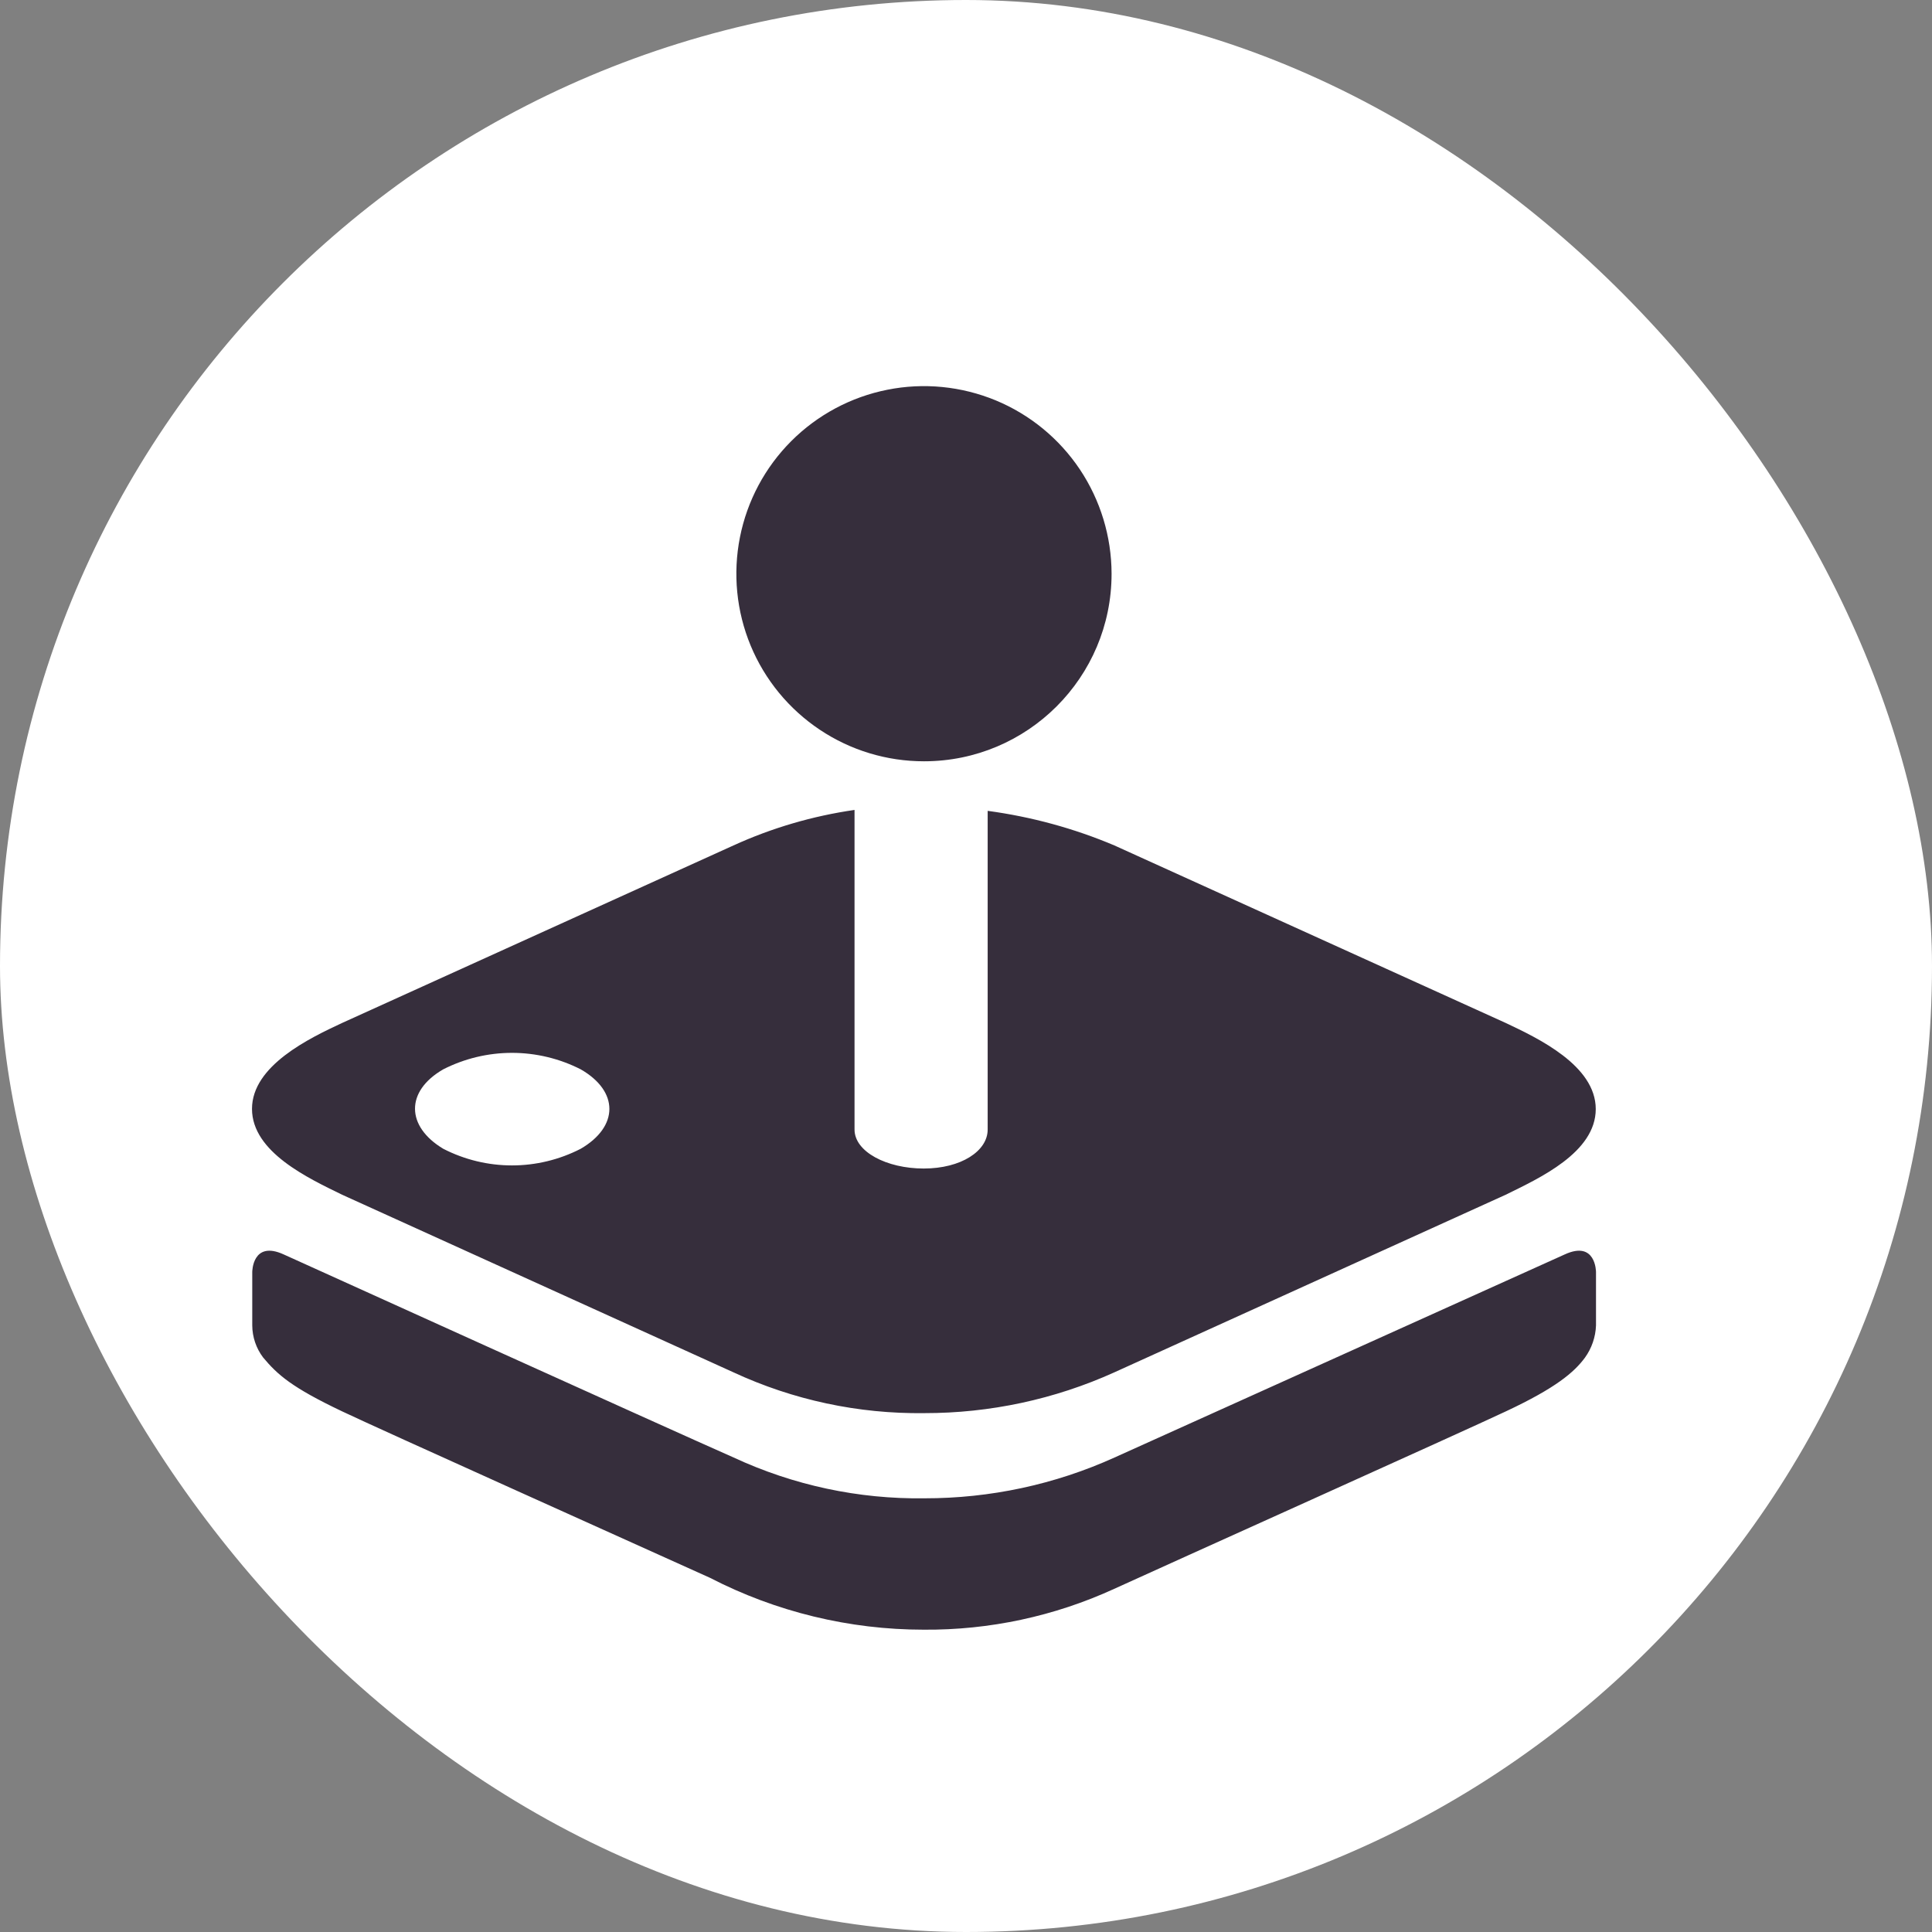 <svg width="23" height="23" viewBox="0 0 23 23" fill="none" xmlns="http://www.w3.org/2000/svg">
<rect x="0" y="0" width="23" height="23" fill="#808080" stroke="none"/>
<rect width="23" height="23" rx="11.5" fill="white"/>
<g clip-path="url(#clip0_610_12)">
<path d="M3.132 16.16C3.049 16.05 3.004 15.917 3.003 15.779V15.143C3.003 15.143 3.003 14.762 3.378 14.934C3.378 14.934 7.991 17.024 8.733 17.351C9.445 17.682 10.221 17.848 11.005 17.837C11.786 17.838 12.558 17.673 13.269 17.351L18.627 14.934C19 14.762 19 15.143 19 15.143V15.779C18.995 15.917 18.949 16.051 18.868 16.163C18.741 16.335 18.525 16.522 17.927 16.802C17.452 17.027 13.774 18.681 13.264 18.915C12.553 19.241 11.779 19.407 10.997 19.401C10.111 19.401 9.238 19.189 8.451 18.783C7.494 18.35 4.551 17.029 4.073 16.802C3.473 16.517 3.304 16.366 3.132 16.16ZM4.073 12.178L8.731 10.065C9.189 9.856 9.675 9.714 10.173 9.642V13.447C10.173 13.711 10.554 13.911 10.997 13.911C11.441 13.911 11.758 13.703 11.758 13.447V9.653C12.277 9.723 12.785 9.861 13.267 10.065L17.925 12.178C18.311 12.36 18.997 12.685 18.997 13.203C18.997 13.721 18.323 14.027 17.925 14.223L13.267 16.337C12.555 16.659 11.783 16.824 11.003 16.823C10.218 16.833 9.442 16.667 8.731 16.337L4.073 14.223C3.674 14.028 3 13.716 3 13.201C3 12.685 3.687 12.358 4.073 12.178ZM5.277 13.676C5.791 13.94 6.399 13.94 6.913 13.676C7.367 13.412 7.37 12.992 6.913 12.73C6.659 12.601 6.379 12.534 6.095 12.534C5.811 12.534 5.531 12.601 5.277 12.73C4.824 12.991 4.833 13.41 5.277 13.676ZM11 9.063C10.558 9.063 10.127 8.933 9.759 8.687C9.392 8.442 9.105 8.093 8.936 7.685C8.767 7.277 8.723 6.828 8.809 6.395C8.895 5.962 9.107 5.564 9.42 5.251C9.732 4.939 10.13 4.726 10.563 4.64C10.996 4.553 11.445 4.598 11.853 4.766C12.261 4.935 12.61 5.221 12.856 5.589C13.101 5.956 13.232 6.388 13.233 6.829V6.831C13.233 8.064 12.233 9.063 11 9.063Z" fill="#362E3C"/>
</g>
<defs>
<clipPath id="clip0_610_12">
<rect width="16" height="16" fill="white" transform="translate(3 4)"/>
</clipPath>
</defs>
</svg>
